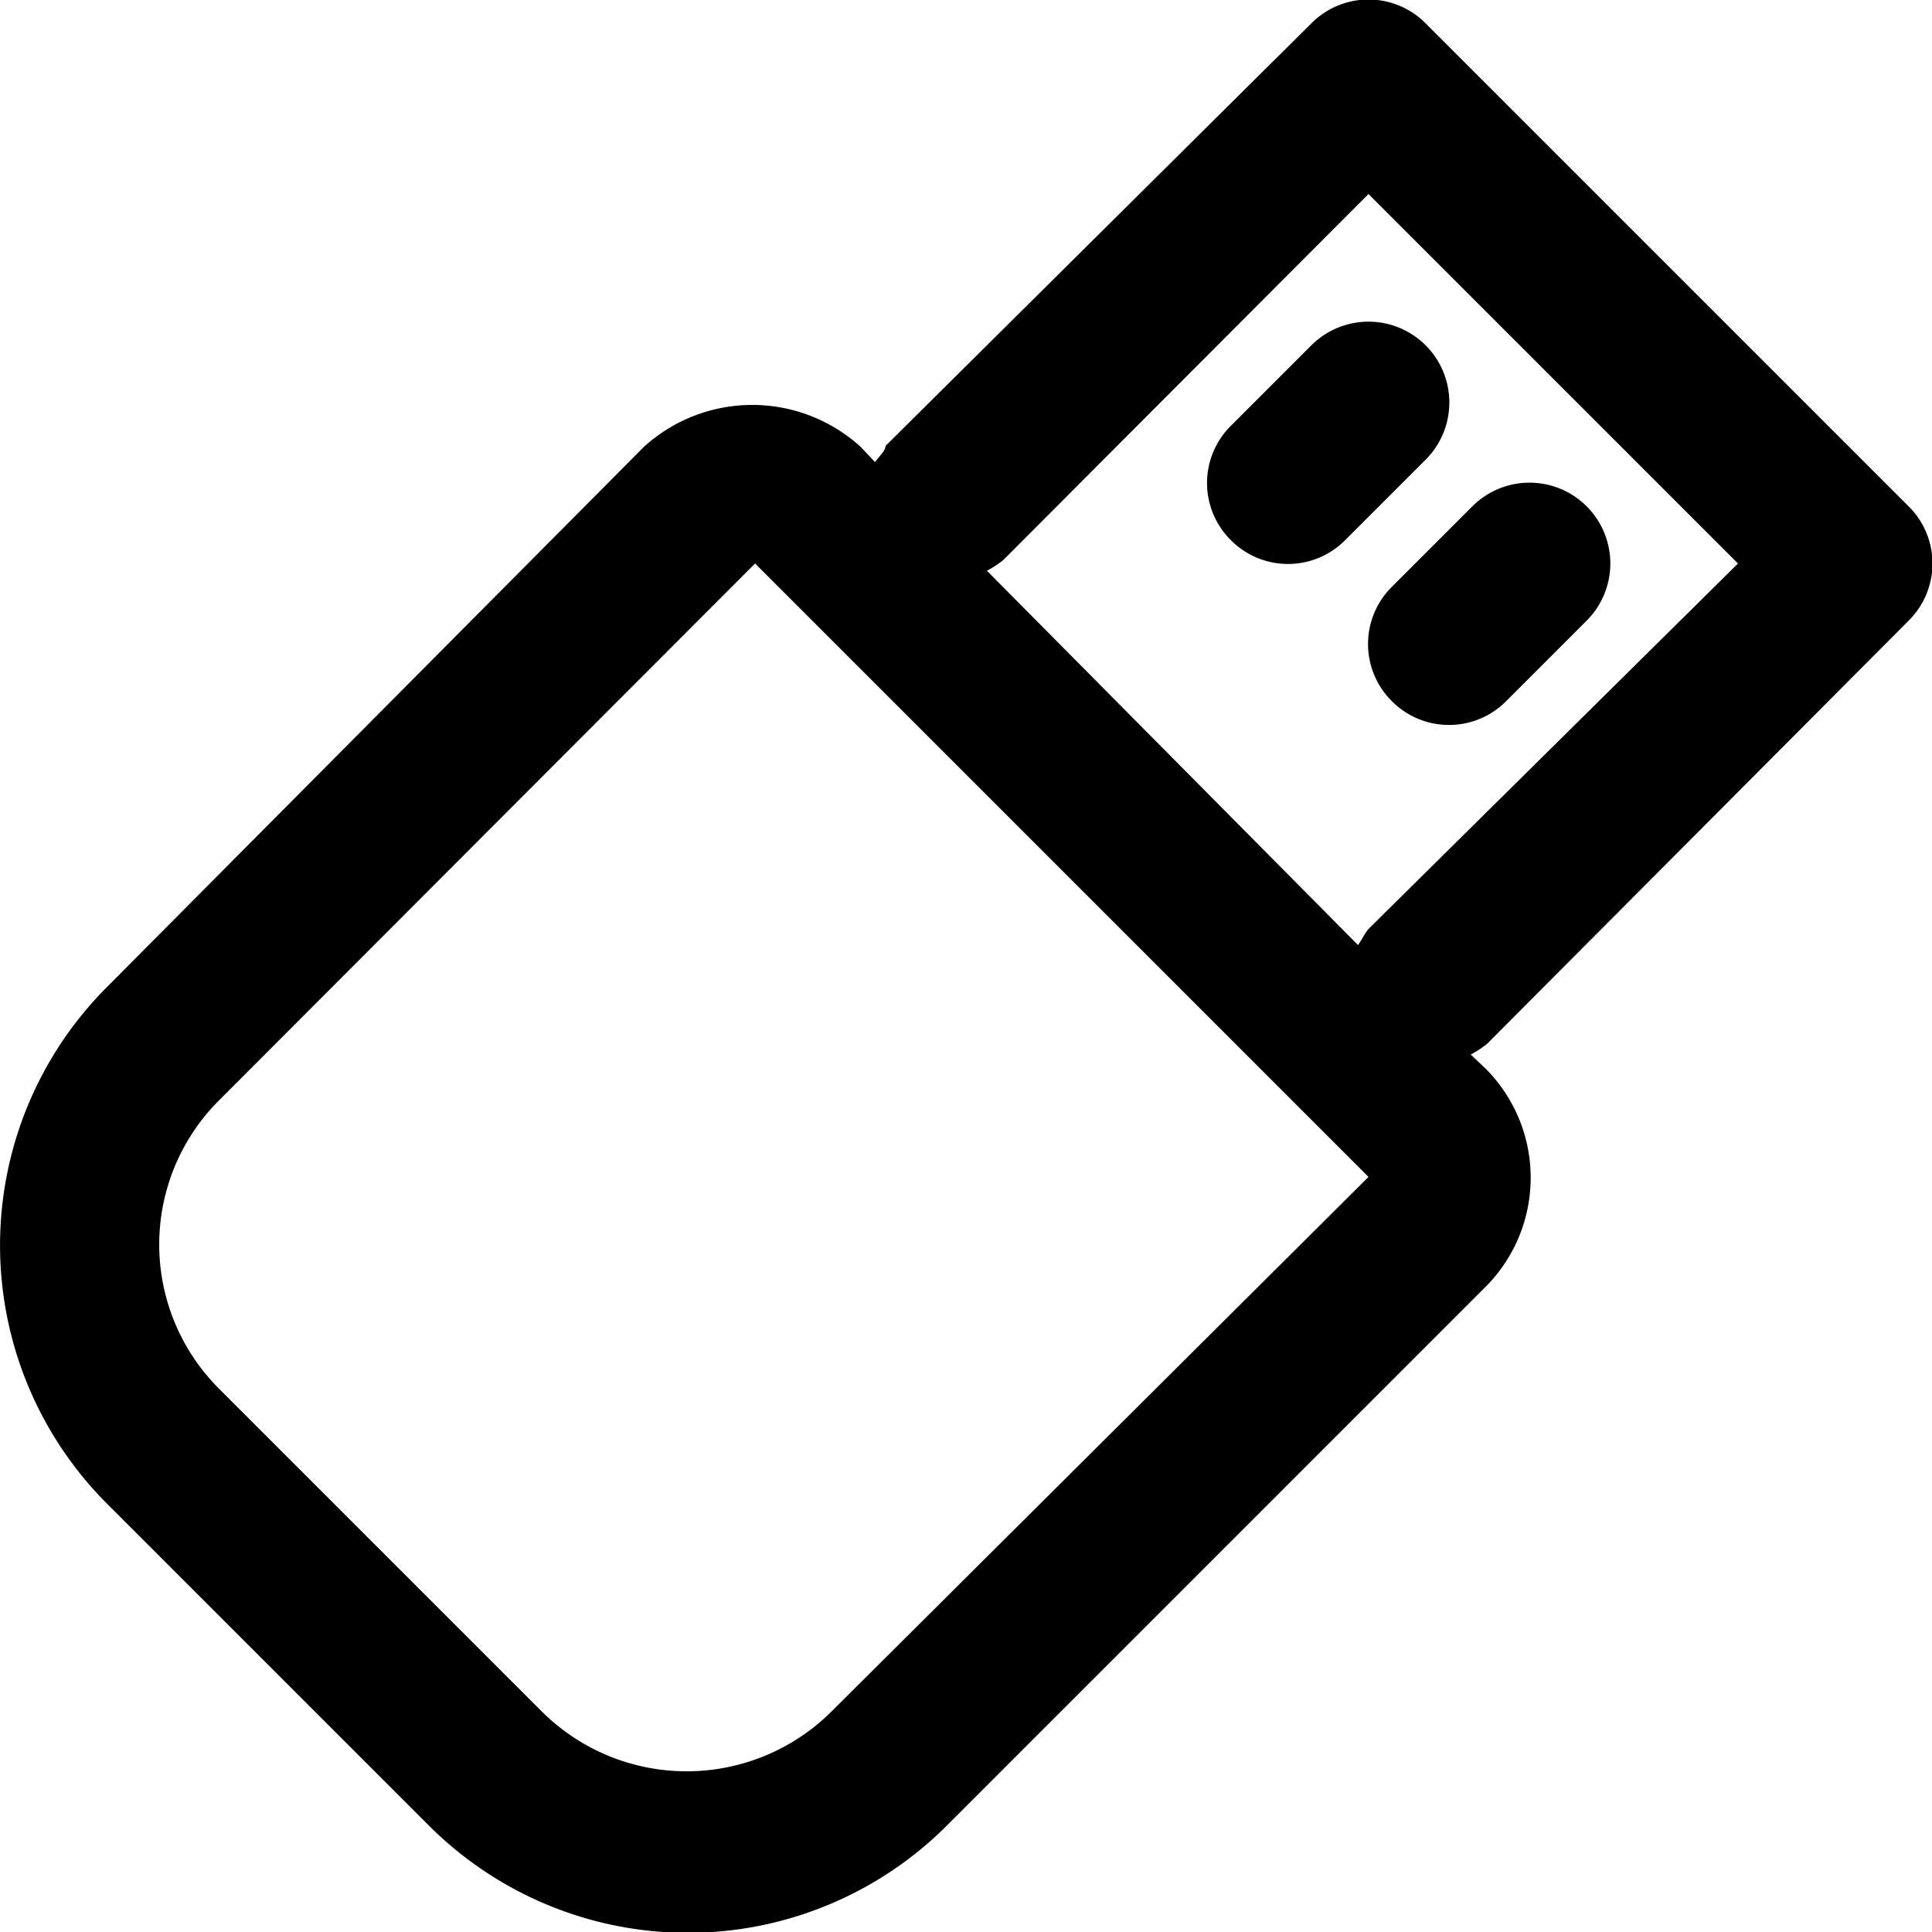 <svg xmlns="http://www.w3.org/2000/svg" width="24" height="24" viewBox="0 0 24 24"><g id="ico-usb-24"><path d="M23.71,7.71a1,1,0,0,0,0-1.42l-6-6a1,1,0,0,0-1.42,0L11,5.54c0,.06-.08.13-.13.2l-.18-.19A2,2,0,0,0,8,5.55L1.33,12.26a4.54,4.54,0,0,0,0,6.42l4,4a4.55,4.55,0,0,0,6.43,0l6.7-6.7a1.92,1.92,0,0,0,0-2.7l-.19-.18a1.37,1.37,0,0,0,.2-.13ZM10.33,21.26a2.55,2.55,0,0,1-3.6,0l-4-4a2.53,2.53,0,0,1,0-3.6L9.38,7,17,14.62ZM12.26,7.09a1.37,1.37,0,0,0,.2-.13L17,2.41,21.59,7,17,11.54c-.05.06-.08.13-.13.2Zm5.45-1.38-1,1a1,1,0,0,1-1.42,0,1,1,0,0,1,0-1.42l1-1a1,1,0,1,1,1.42,1.42Zm-.42,3a1,1,0,0,1,0-1.42l1-1a1,1,0,1,1,1.42,1.42l-1,1a1,1,0,0,1-1.42,0Z"/><rect width="24" height="24" fill="none"/></g></svg>